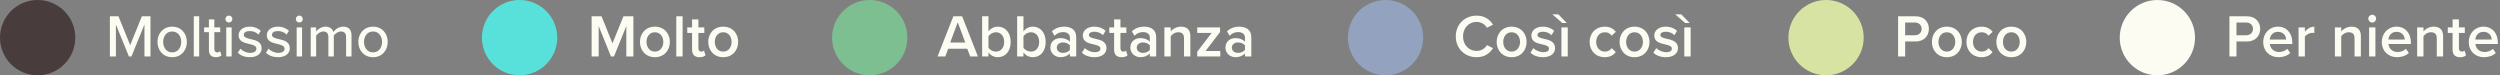<svg width="664" height="20" viewBox="0 0 664 20" fill="none" xmlns="http://www.w3.org/2000/svg">
<rect x="0" y="0" width="664" height="20" fill="#808080" stroke="none"/>
<path d="M39.968 15V4.328H37.68L34.576 11.992L31.472 4.328H29.184V15H30.784V6.52L34.24 15H34.912L38.368 6.52V15H39.968ZM45.732 15.192C48.148 15.192 49.636 13.368 49.636 11.128C49.636 8.904 48.148 7.08 45.732 7.08C43.332 7.08 41.828 8.904 41.828 11.128C41.828 13.368 43.332 15.192 45.732 15.192ZM45.732 13.912C44.196 13.912 43.332 12.6 43.332 11.128C43.332 9.672 44.196 8.36 45.732 8.36C47.284 8.36 48.132 9.672 48.132 11.128C48.132 12.6 47.284 13.912 45.732 13.912ZM52.904 15V4.328H51.465V15H52.904ZM57.327 15.192C58.079 15.192 58.527 14.984 58.831 14.696L58.463 13.608C58.319 13.768 58.015 13.912 57.679 13.912C57.183 13.912 56.927 13.512 56.927 12.968V8.536H58.495V7.272H56.927V5.16H55.487V7.272H54.207V8.536H55.487V13.288C55.487 14.504 56.111 15.192 57.327 15.192ZM60.794 5.976C61.306 5.976 61.721 5.576 61.721 5.064C61.721 4.552 61.306 4.136 60.794 4.136C60.297 4.136 59.865 4.552 59.865 5.064C59.865 5.576 60.297 5.976 60.794 5.976ZM61.529 15V7.272H60.09V15H61.529ZM63.152 13.992C63.936 14.792 65.072 15.192 66.368 15.192C68.4 15.192 69.488 14.152 69.488 12.824C69.488 11.048 67.888 10.68 66.544 10.376C65.584 10.152 64.752 9.928 64.752 9.256C64.752 8.632 65.36 8.248 66.336 8.248C67.312 8.248 68.176 8.648 68.624 9.192L69.264 8.184C68.608 7.56 67.648 7.08 66.32 7.08C64.432 7.08 63.376 8.136 63.376 9.368C63.376 11.032 64.912 11.384 66.224 11.688C67.216 11.912 68.096 12.168 68.096 12.936C68.096 13.592 67.52 14.04 66.432 14.04C65.392 14.04 64.368 13.512 63.84 12.936L63.152 13.992ZM70.636 13.992C71.42 14.792 72.556 15.192 73.852 15.192C75.884 15.192 76.972 14.152 76.972 12.824C76.972 11.048 75.372 10.68 74.028 10.376C73.068 10.152 72.236 9.928 72.236 9.256C72.236 8.632 72.844 8.248 73.82 8.248C74.796 8.248 75.66 8.648 76.108 9.192L76.748 8.184C76.092 7.56 75.132 7.08 73.804 7.08C71.916 7.08 70.86 8.136 70.86 9.368C70.86 11.032 72.396 11.384 73.708 11.688C74.7 11.912 75.58 12.168 75.58 12.936C75.58 13.592 75.004 14.04 73.916 14.04C72.876 14.04 71.852 13.512 71.324 12.936L70.636 13.992ZM79.497 5.976C80.009 5.976 80.425 5.576 80.425 5.064C80.425 4.552 80.009 4.136 79.497 4.136C79.001 4.136 78.569 4.552 78.569 5.064C78.569 5.576 79.001 5.976 79.497 5.976ZM80.233 15V7.272H78.793V15H80.233ZM93.359 15V9.416C93.359 7.864 92.591 7.08 91.167 7.08C90.031 7.08 89.007 7.8 88.559 8.52C88.319 7.688 87.631 7.08 86.463 7.08C85.311 7.08 84.287 7.88 83.967 8.36V7.272H82.527V15H83.967V9.48C84.351 8.92 85.103 8.36 85.855 8.36C86.831 8.36 87.215 8.952 87.215 9.848V15H88.655V9.464C89.023 8.904 89.791 8.36 90.575 8.36C91.519 8.36 91.919 8.952 91.919 9.848V15H93.359ZM99.076 15.192C101.492 15.192 102.98 13.368 102.98 11.128C102.98 8.904 101.492 7.08 99.076 7.08C96.676 7.08 95.172 8.904 95.172 11.128C95.172 13.368 96.676 15.192 99.076 15.192ZM99.076 13.912C97.54 13.912 96.676 12.6 96.676 11.128C96.676 9.672 97.54 8.36 99.076 8.36C100.628 8.36 101.476 9.672 101.476 11.128C101.476 12.6 100.628 13.912 99.076 13.912Z" fill="#FCFCF3"/>
<circle cx="10" cy="10" r="10" fill="#493C3C"/>
<path d="M168.224 15V4.328H165.584L162.672 11.512L159.776 4.328H157.136V15H159.008V6.92L162.272 15H163.072L166.352 6.92V15H168.224ZM173.935 15.192C176.415 15.192 177.919 13.352 177.919 11.128C177.919 8.92 176.415 7.08 173.935 7.08C171.487 7.08 169.967 8.92 169.967 11.128C169.967 13.352 171.487 15.192 173.935 15.192ZM173.935 13.704C172.511 13.704 171.711 12.504 171.711 11.128C171.711 9.768 172.511 8.568 173.935 8.568C175.375 8.568 176.175 9.768 176.175 11.128C176.175 12.504 175.375 13.704 173.935 13.704ZM181.299 15V4.328H179.619V15H181.299ZM185.799 15.192C186.583 15.192 187.079 14.984 187.383 14.696L186.983 13.432C186.855 13.576 186.551 13.704 186.231 13.704C185.751 13.704 185.495 13.32 185.495 12.792V8.744H187.063V7.272H185.495V5.16H183.815V7.272H182.535V8.744H183.815V13.208C183.815 14.488 184.503 15.192 185.799 15.192ZM192.076 15.192C194.556 15.192 196.06 13.352 196.06 11.128C196.06 8.92 194.556 7.08 192.076 7.08C189.628 7.08 188.108 8.92 188.108 11.128C188.108 13.352 189.628 15.192 192.076 15.192ZM192.076 13.704C190.652 13.704 189.852 12.504 189.852 11.128C189.852 9.768 190.652 8.568 192.076 8.568C193.516 8.568 194.316 9.768 194.316 11.128C194.316 12.504 193.516 13.704 192.076 13.704Z" fill="#FCFCF3"/>
<circle cx="138" cy="10" r="10" fill="#58E1DB"/>
<path d="M259.736 15L255.544 4.328H253.208L249.016 15H251.064L251.848 12.952H256.904L257.688 15H259.736ZM256.376 11.304H252.376L254.376 5.912L256.376 11.304ZM262.534 15V13.944C263.126 14.712 264.006 15.192 265.014 15.192C266.982 15.192 268.438 13.688 268.438 11.144C268.438 8.648 266.998 7.08 265.014 7.08C264.038 7.08 263.142 7.528 262.534 8.344V4.328H260.854V15H262.534ZM262.534 9.624C262.902 9.048 263.734 8.568 264.518 8.568C265.862 8.568 266.71 9.64 266.71 11.144C266.71 12.648 265.862 13.704 264.518 13.704C263.734 13.704 262.902 13.256 262.534 12.68V9.624ZM271.831 15V13.944C272.423 14.712 273.303 15.192 274.311 15.192C276.279 15.192 277.735 13.688 277.735 11.144C277.735 8.648 276.295 7.08 274.311 7.08C273.335 7.08 272.439 7.528 271.831 8.344V4.328H270.151V15H271.831ZM271.831 9.624C272.199 9.048 273.031 8.568 273.815 8.568C275.159 8.568 276.007 9.64 276.007 11.144C276.007 12.648 275.159 13.704 273.815 13.704C273.031 13.704 272.199 13.256 271.831 12.68V9.624ZM285.847 15V9.88C285.847 7.8 284.343 7.08 282.631 7.08C281.399 7.08 280.279 7.48 279.383 8.328L280.071 9.496C280.743 8.84 281.495 8.52 282.359 8.52C283.431 8.52 284.167 9.064 284.167 9.96V11.112C283.607 10.456 282.711 10.12 281.671 10.12C280.407 10.12 278.983 10.856 278.983 12.632C278.983 14.344 280.407 15.192 281.671 15.192C282.695 15.192 283.591 14.824 284.167 14.168V15H285.847ZM284.167 13.24C283.783 13.768 283.063 14.04 282.327 14.04C281.383 14.04 280.679 13.496 280.679 12.664C280.679 11.816 281.383 11.272 282.327 11.272C283.063 11.272 283.783 11.544 284.167 12.072V13.24ZM287.354 13.992C288.154 14.776 289.354 15.192 290.666 15.192C292.746 15.192 293.882 14.152 293.882 12.792C293.882 10.968 292.234 10.584 290.89 10.296C289.978 10.088 289.21 9.88 289.21 9.288C289.21 8.744 289.77 8.424 290.65 8.424C291.61 8.424 292.474 8.824 292.938 9.352L293.642 8.168C292.938 7.544 291.946 7.08 290.634 7.08C288.682 7.08 287.594 8.168 287.594 9.432C287.594 11.16 289.178 11.512 290.506 11.8C291.45 12.008 292.266 12.248 292.266 12.92C292.266 13.496 291.754 13.864 290.746 13.864C289.738 13.864 288.666 13.336 288.122 12.776L287.354 13.992ZM297.892 15.192C298.676 15.192 299.172 14.984 299.476 14.696L299.076 13.432C298.948 13.576 298.644 13.704 298.324 13.704C297.844 13.704 297.588 13.32 297.588 12.792V8.744H299.156V7.272H297.588V5.16H295.908V7.272H294.628V8.744H295.908V13.208C295.908 14.488 296.596 15.192 297.892 15.192ZM307.082 15V9.88C307.082 7.8 305.578 7.08 303.866 7.08C302.634 7.08 301.514 7.48 300.618 8.328L301.306 9.496C301.978 8.84 302.73 8.52 303.594 8.52C304.666 8.52 305.402 9.064 305.402 9.96V11.112C304.842 10.456 303.946 10.12 302.906 10.12C301.642 10.12 300.218 10.856 300.218 12.632C300.218 14.344 301.642 15.192 302.906 15.192C303.93 15.192 304.826 14.824 305.402 14.168V15H307.082ZM305.402 13.24C305.018 13.768 304.298 14.04 303.562 14.04C302.618 14.04 301.914 13.496 301.914 12.664C301.914 11.816 302.618 11.272 303.562 11.272C304.298 11.272 305.018 11.544 305.402 12.072V13.24ZM316.156 15V9.56C316.156 7.976 315.324 7.08 313.66 7.08C312.444 7.08 311.452 7.72 310.94 8.328V7.272H309.26V15H310.94V9.608C311.324 9.08 312.06 8.568 312.924 8.568C313.868 8.568 314.476 8.968 314.476 10.168V15H316.156ZM324.114 15V13.544H320.194L324.05 8.504V7.272H317.986V8.744H321.81L317.986 13.736V15H324.114ZM332.347 15V9.88C332.347 7.8 330.843 7.08 329.131 7.08C327.899 7.08 326.779 7.48 325.883 8.328L326.571 9.496C327.243 8.84 327.995 8.52 328.859 8.52C329.931 8.52 330.667 9.064 330.667 9.96V11.112C330.107 10.456 329.211 10.12 328.171 10.12C326.907 10.12 325.483 10.856 325.483 12.632C325.483 14.344 326.907 15.192 328.171 15.192C329.195 15.192 330.091 14.824 330.667 14.168V15H332.347ZM330.667 13.24C330.283 13.768 329.563 14.04 328.827 14.04C327.883 14.04 327.179 13.496 327.179 12.664C327.179 11.816 327.883 11.272 328.827 11.272C329.563 11.272 330.283 11.544 330.667 12.072V13.24Z" fill="#FCFCF3"/>
<circle cx="231" cy="10" r="10" fill="#7DBF90"/>
<path d="M392.176 15.192C394.416 15.192 395.728 14.072 396.544 12.792L394.944 11.976C394.432 12.872 393.408 13.528 392.176 13.528C390.144 13.528 388.576 11.912 388.576 9.672C388.576 7.432 390.144 5.816 392.176 5.816C393.408 5.816 394.432 6.488 394.944 7.368L396.544 6.552C395.744 5.272 394.416 4.152 392.176 4.152C389.104 4.152 386.656 6.392 386.656 9.672C386.656 12.952 389.104 15.192 392.176 15.192ZM401.482 15.192C403.962 15.192 405.466 13.352 405.466 11.128C405.466 8.92 403.962 7.08 401.482 7.08C399.034 7.08 397.514 8.92 397.514 11.128C397.514 13.352 399.034 15.192 401.482 15.192ZM401.482 13.704C400.058 13.704 399.258 12.504 399.258 11.128C399.258 9.768 400.058 8.568 401.482 8.568C402.922 8.568 403.722 9.768 403.722 11.128C403.722 12.504 402.922 13.704 401.482 13.704ZM406.494 13.992C407.294 14.776 408.494 15.192 409.806 15.192C411.886 15.192 413.022 14.152 413.022 12.792C413.022 10.968 411.374 10.584 410.03 10.296C409.118 10.088 408.35 9.88 408.35 9.288C408.35 8.744 408.91 8.424 409.79 8.424C410.75 8.424 411.614 8.824 412.078 9.352L412.782 8.168C412.078 7.544 411.086 7.08 409.774 7.08C407.822 7.08 406.734 8.168 406.734 9.432C406.734 11.16 408.318 11.512 409.646 11.8C410.59 12.008 411.406 12.248 411.406 12.92C411.406 13.496 410.894 13.864 409.886 13.864C408.878 13.864 407.806 13.336 407.262 12.776L406.494 13.992ZM416.137 6.104L413.897 3.8H412.297L414.937 6.104H416.137ZM416.393 15V7.272H414.713V15H416.393ZM422.202 11.128C422.202 13.48 423.85 15.192 426.202 15.192C427.706 15.192 428.618 14.552 429.162 13.816L428.058 12.792C427.626 13.384 427.034 13.704 426.282 13.704C424.874 13.704 423.946 12.632 423.946 11.128C423.946 9.624 424.874 8.568 426.282 8.568C427.034 8.568 427.626 8.872 428.058 9.48L429.162 8.456C428.618 7.72 427.706 7.08 426.202 7.08C423.85 7.08 422.202 8.792 422.202 11.128ZM434.123 15.192C436.603 15.192 438.107 13.352 438.107 11.128C438.107 8.92 436.603 7.08 434.123 7.08C431.675 7.08 430.155 8.92 430.155 11.128C430.155 13.352 431.675 15.192 434.123 15.192ZM434.123 13.704C432.699 13.704 431.899 12.504 431.899 11.128C431.899 9.768 432.699 8.568 434.123 8.568C435.563 8.568 436.363 9.768 436.363 11.128C436.363 12.504 435.563 13.704 434.123 13.704ZM439.135 13.992C439.935 14.776 441.135 15.192 442.447 15.192C444.527 15.192 445.663 14.152 445.663 12.792C445.663 10.968 444.015 10.584 442.671 10.296C441.759 10.088 440.991 9.88 440.991 9.288C440.991 8.744 441.551 8.424 442.431 8.424C443.391 8.424 444.255 8.824 444.719 9.352L445.423 8.168C444.719 7.544 443.727 7.08 442.415 7.08C440.463 7.08 439.375 8.168 439.375 9.432C439.375 11.16 440.959 11.512 442.287 11.8C443.231 12.008 444.047 12.248 444.047 12.92C444.047 13.496 443.535 13.864 442.527 13.864C441.519 13.864 440.447 13.336 439.903 12.776L439.135 13.992ZM448.778 6.104L446.538 3.8H444.938L447.578 6.104H448.778ZM449.034 15V7.272H447.354V15H449.034Z" fill="#FCFCF3"/>
<circle cx="368" cy="10" r="10" fill="#93A2BF"/>
<path d="M506.008 15V11.016H508.824C511.048 11.016 512.312 9.48 512.312 7.672C512.312 5.864 511.064 4.328 508.824 4.328H504.136V15H506.008ZM510.392 7.672C510.392 8.696 509.624 9.368 508.568 9.368H506.008V5.976H508.568C509.624 5.976 510.392 6.648 510.392 7.672ZM517.076 15.192C519.556 15.192 521.06 13.352 521.06 11.128C521.06 8.92 519.556 7.08 517.076 7.08C514.628 7.08 513.108 8.92 513.108 11.128C513.108 13.352 514.628 15.192 517.076 15.192ZM517.076 13.704C515.652 13.704 514.852 12.504 514.852 11.128C514.852 9.768 515.652 8.568 517.076 8.568C518.516 8.568 519.316 9.768 519.316 11.128C519.316 12.504 518.516 13.704 517.076 13.704ZM522.28 11.128C522.28 13.48 523.928 15.192 526.28 15.192C527.784 15.192 528.696 14.552 529.24 13.816L528.136 12.792C527.704 13.384 527.112 13.704 526.36 13.704C524.952 13.704 524.024 12.632 524.024 11.128C524.024 9.624 524.952 8.568 526.36 8.568C527.112 8.568 527.704 8.872 528.136 9.48L529.24 8.456C528.696 7.72 527.784 7.08 526.28 7.08C523.928 7.08 522.28 8.792 522.28 11.128ZM534.201 15.192C536.681 15.192 538.185 13.352 538.185 11.128C538.185 8.92 536.681 7.08 534.201 7.08C531.753 7.08 530.233 8.92 530.233 11.128C530.233 13.352 531.753 15.192 534.201 15.192ZM534.201 13.704C532.777 13.704 531.977 12.504 531.977 11.128C531.977 9.768 532.777 8.568 534.201 8.568C535.641 8.568 536.441 9.768 536.441 11.128C536.441 12.504 535.641 13.704 534.201 13.704Z" fill="#FCFCF3"/>
<circle cx="485" cy="10" r="10" fill="#D6E3A2"/>
<path d="M594.008 15V11.016H596.824C599.048 11.016 600.312 9.48 600.312 7.672C600.312 5.864 599.064 4.328 596.824 4.328H592.136V15H594.008ZM598.392 7.672C598.392 8.696 597.624 9.368 596.568 9.368H594.008V5.976H596.568C597.624 5.976 598.392 6.648 598.392 7.672ZM601.108 11.128C601.108 13.576 602.836 15.192 605.156 15.192C606.388 15.192 607.524 14.808 608.292 14.072L607.524 12.968C606.98 13.512 606.084 13.816 605.332 13.816C603.876 13.816 602.996 12.856 602.868 11.688H608.836V11.288C608.836 8.856 607.348 7.08 605.028 7.08C602.74 7.08 601.108 8.888 601.108 11.128ZM605.028 8.456C606.548 8.456 607.172 9.592 607.204 10.504H602.852C602.932 9.56 603.588 8.456 605.028 8.456ZM612.174 15V9.736C612.51 9.192 613.454 8.712 614.158 8.712C614.366 8.712 614.542 8.728 614.686 8.76V7.096C613.678 7.096 612.75 7.672 612.174 8.408V7.272H610.494V15H612.174ZM627.047 15V9.56C627.047 7.976 626.215 7.08 624.551 7.08C623.335 7.08 622.343 7.72 621.831 8.328V7.272H620.151V15H621.831V9.608C622.215 9.08 622.951 8.568 623.815 8.568C624.759 8.568 625.367 8.968 625.367 10.168V15H627.047ZM630.061 5.992C630.637 5.992 631.101 5.528 631.101 4.952C631.101 4.376 630.637 3.912 630.061 3.912C629.501 3.912 629.021 4.376 629.021 4.952C629.021 5.528 629.501 5.992 630.061 5.992ZM630.909 15V7.272H629.229V15H630.909ZM632.608 11.128C632.608 13.576 634.336 15.192 636.656 15.192C637.888 15.192 639.024 14.808 639.792 14.072L639.024 12.968C638.48 13.512 637.584 13.816 636.832 13.816C635.376 13.816 634.496 12.856 634.368 11.688H640.336V11.288C640.336 8.856 638.848 7.08 636.528 7.08C634.24 7.08 632.608 8.888 632.608 11.128ZM636.528 8.456C638.048 8.456 638.672 9.592 638.704 10.504H634.352C634.432 9.56 635.088 8.456 636.528 8.456ZM648.89 15V9.56C648.89 7.976 648.058 7.08 646.394 7.08C645.178 7.08 644.186 7.72 643.674 8.328V7.272H641.994V15H643.674V9.608C644.058 9.08 644.794 8.568 645.658 8.568C646.602 8.568 647.21 8.968 647.21 10.168V15H648.89ZM653.392 15.192C654.176 15.192 654.672 14.984 654.976 14.696L654.576 13.432C654.448 13.576 654.144 13.704 653.824 13.704C653.344 13.704 653.088 13.32 653.088 12.792V8.744H654.656V7.272H653.088V5.16H651.408V7.272H650.128V8.744H651.408V13.208C651.408 14.488 652.096 15.192 653.392 15.192ZM655.702 11.128C655.702 13.576 657.43 15.192 659.75 15.192C660.982 15.192 662.118 14.808 662.886 14.072L662.118 12.968C661.574 13.512 660.678 13.816 659.926 13.816C658.47 13.816 657.59 12.856 657.462 11.688H663.43V11.288C663.43 8.856 661.942 7.08 659.622 7.08C657.334 7.08 655.702 8.888 655.702 11.128ZM659.622 8.456C661.142 8.456 661.766 9.592 661.798 10.504H657.446C657.526 9.56 658.182 8.456 659.622 8.456Z" fill="#FCFCF3"/>
<circle cx="573" cy="10" r="10" fill="#FCFCF3"/>
</svg>
